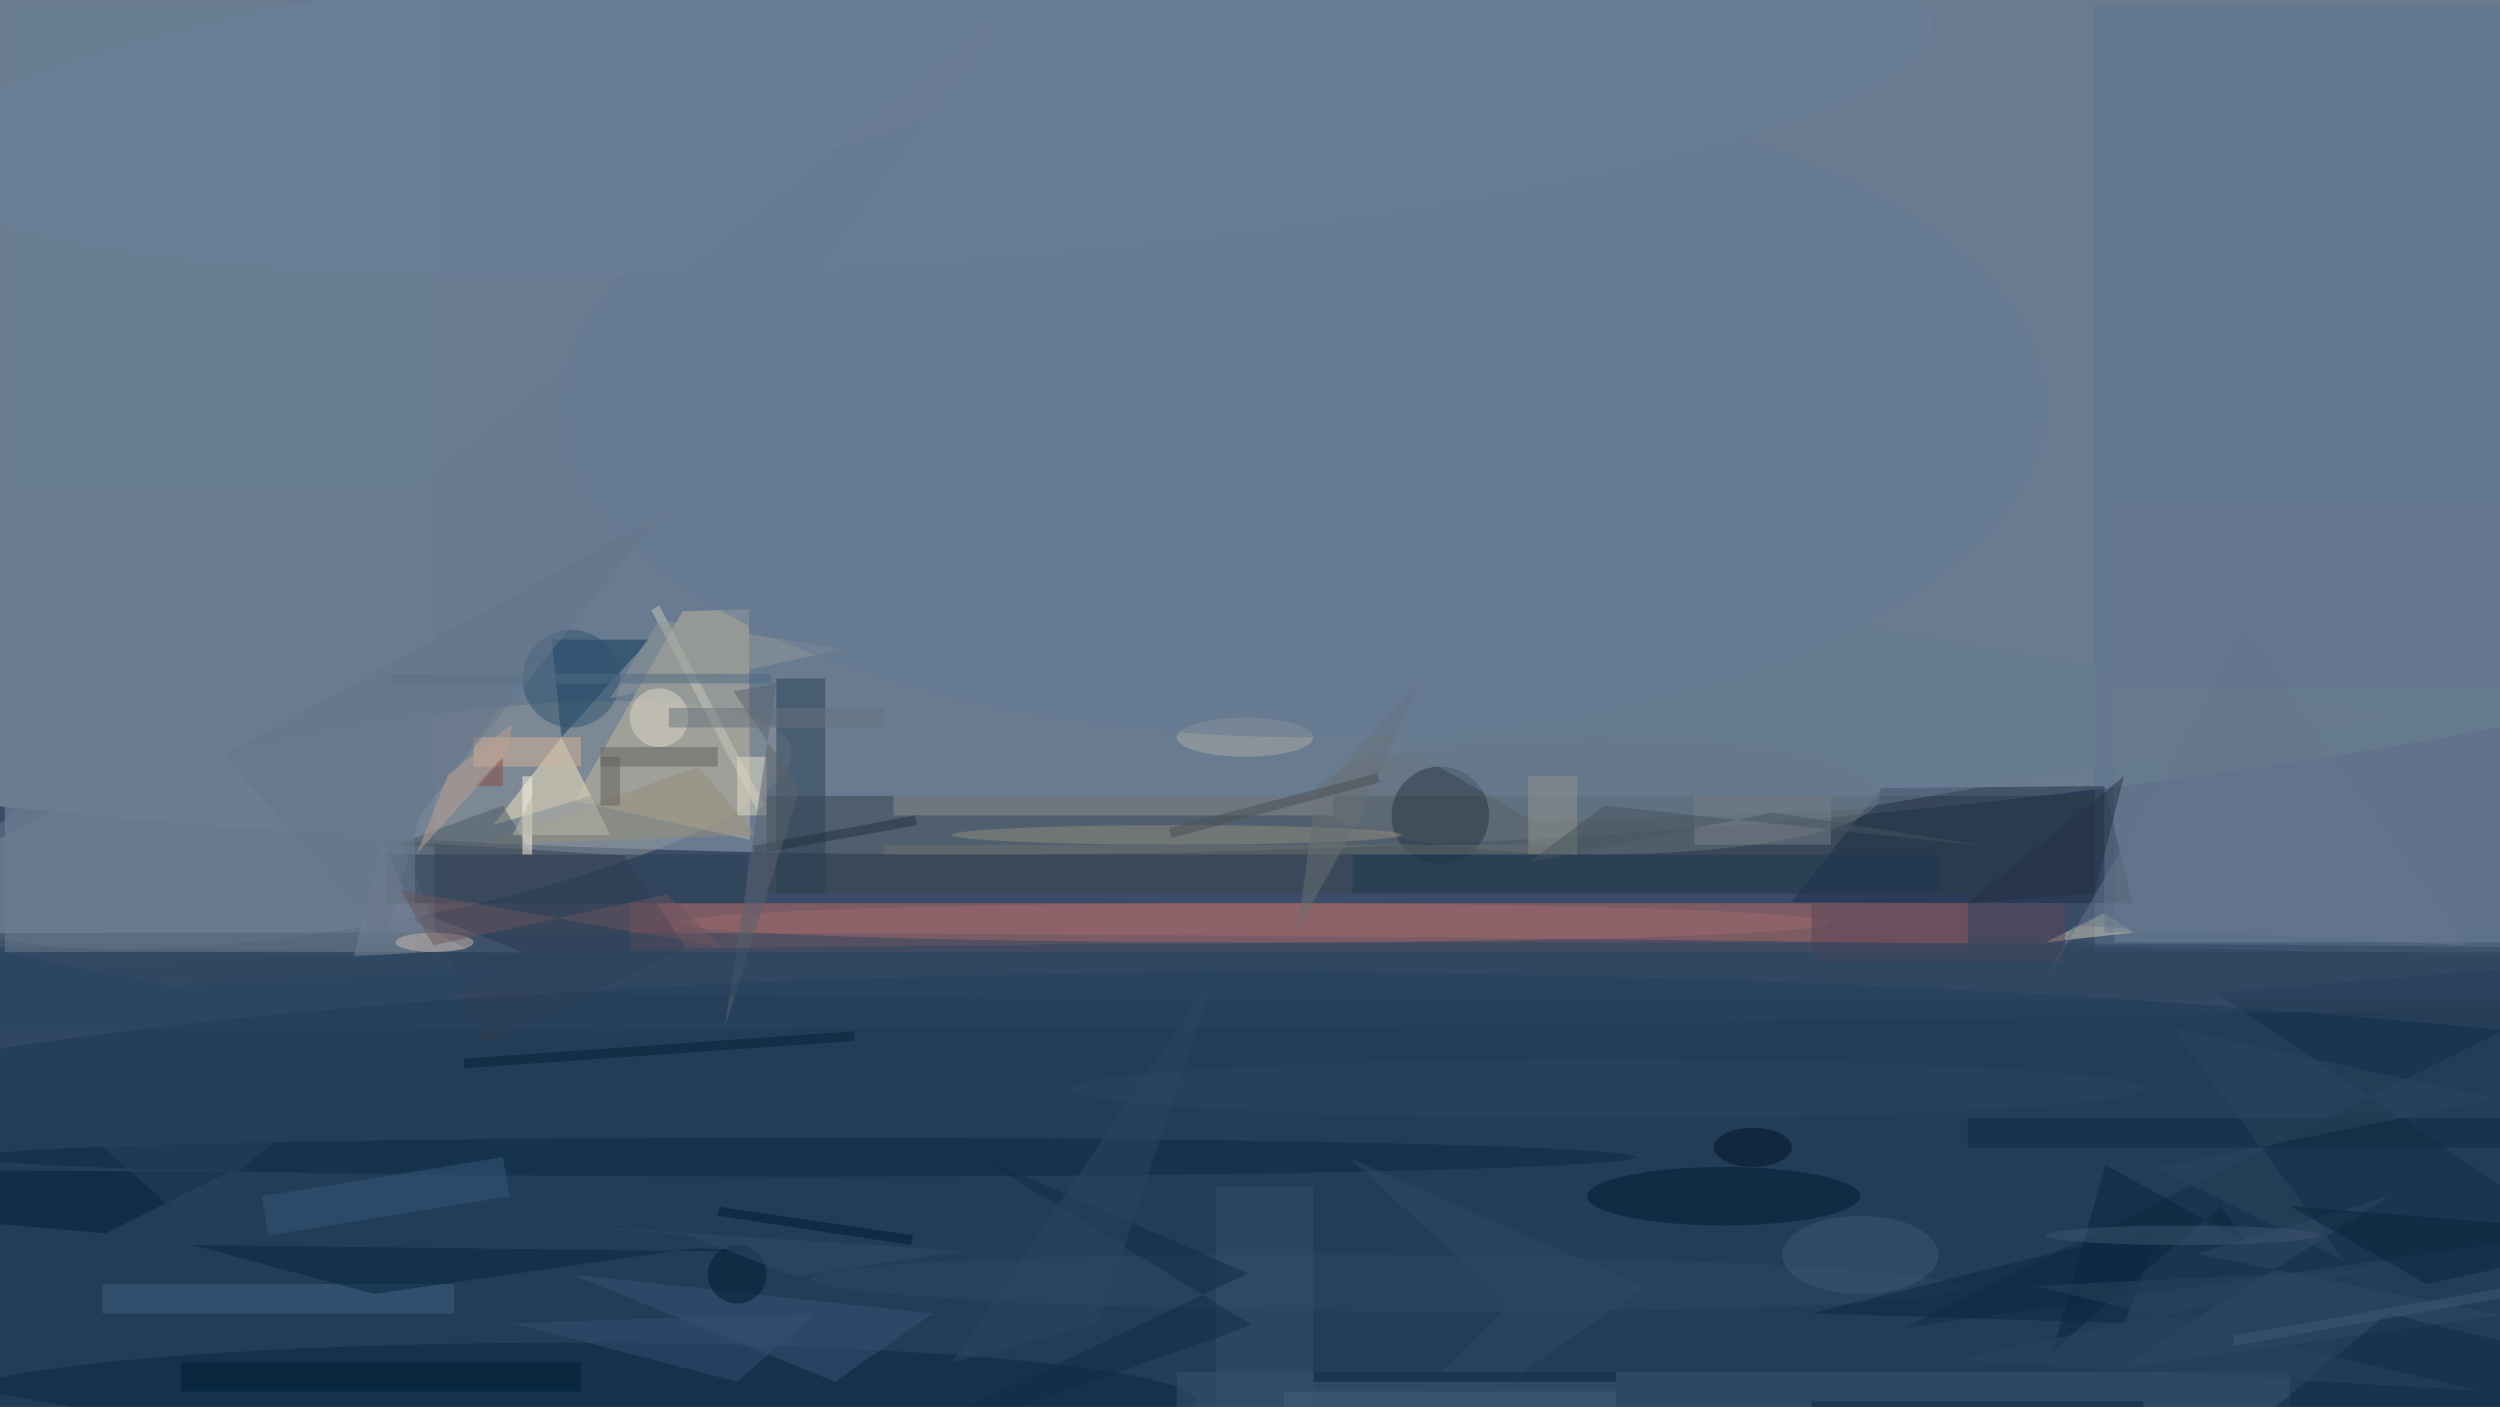 <svg xmlns="http://www.w3.org/2000/svg" viewBox="0 0 1800 1013"><defs/><filter id="a"><feGaussianBlur stdDeviation="12"/></filter><rect width="100%" height="100%" fill="#3a4c68"/><g filter="url(#a)"><g fill-opacity=".5" transform="translate(3.5 3.5) scale(7.031)"><ellipse cx="99" cy="25" fill="#97aaba" rx="255" ry="62"/><circle r="1" fill="#0a2e48" transform="rotate(-178.9 78.4 63) scale(200.613 28.144)"/><path fill="#7e93a6" d="M216 70h40v26h-40z"/><circle r="1" fill="#929999" transform="matrix(43.344 -7.871 1.814 9.989 37.2 84)"/><path fill="#c16b62" d="M64 92h137v5H64z"/><path fill="#3a454a" d="M78 81h136v10H78z"/><path fill="#c2b9a0" d="M58.3 81.5l11.1-19.4 6.8-.2.1 23.6z"/><path fill="#353e4e" d="M40.6 85.7l8.5 20.7 20.6-9.9-6.3-9.4z"/><path fill="#6c8094" d="M0 0h44v96H0z"/><path fill="#5f768e" d="M214 0h42v97h-42z"/><path fill="#1d2f44" d="M182.9 91.9l9.3-11.7L215 80l2.9 12z"/><path fill="#0a3656" d="M66 65H56l1 10z"/><ellipse cx="163" cy="81" fill="#69747d" rx="29" ry="6"/><path fill="#132f47" d="M262.8 125.8l-68.4 9.7 76.6-38-44.5 3.7z"/><path fill="#f4e6c5" d="M57 75l-7 9 10-3z"/><ellipse cx="58" cy="143" fill="#082943" rx="64" ry="6"/><path fill="#3b5573" d="M120 140h114v4H120z"/><circle cx="147" cy="83" r="5" fill="#273443"/><path fill="#687b90" d="M53.3 97.1L37 90.8l64.9-89.4L-16 96.3z"/><path fill="#2b4054" d="M79 69h5v22h-5z"/><path fill="#8c8f93" d="M91 81h45v2H91z"/><path fill="#d8ceb6" d="M209 96l9-1-3-2z"/><ellipse cx="36" cy="100" fill="#2c455e" rx="255" ry="5"/><path fill="#385475" d="M85 141l10-7-37-4z"/><ellipse cx="176" cy="122" fill="#001d33" rx="14" ry="3"/><circle r="1" fill="#6c8199" transform="matrix(1.198 17.309 -103.239 7.146 94.1 9.2)"/><path fill="#002137" d="M10.3 125.8l12.7-6.3-34-.2-5 4.2z"/><path fill="#283f52" d="M39 87h37v5H39z"/><path fill="#416182" d="M10 131h36v3H10z"/><circle r="1" fill="#2d4866" transform="matrix(.022 -2.898 58.83 .445 141.4 130.9)"/><path fill="#07273f" d="M70.7 127.3l7 .4-58.5-.7 18.6 5z"/><ellipse cx="82" cy="118" fill="#0c2b45" rx="85" ry="2"/><path fill="#7e8795" d="M47.3 96.7l-5.2-2.9-3.4-8.4-3 12.1z"/><path fill="#64778d" d="M215 51h41v44h-41z"/><ellipse cx="128" cy="94" fill="#9e6a6c" rx="59" ry="2"/><path fill="#5a4455" d="M185 92h26v6h-26z"/><ellipse cx="120" cy="85" fill="#908d80" rx="23" ry="1"/><path fill="#cbc9bd" d="M77.8 82l-.8.4L66.2 62l.8-.5z"/><ellipse cx="127" cy="75" fill="#aaada4" rx="7" ry="2"/><path fill="#677a91" d="M91.3 46.1l65.4 37.6 32.6-1.3 54.1-9.5z"/><path fill="#36506e" d="M124 121h10v23h-10z"/><path fill="#d6b39b" d="M48 75h11v3H48z"/><path fill="#968f7b" d="M71 78l-22 8 28-1z"/><path fill="#365678" d="M27 126l-.7-4 24.7-4 .7 4z"/><path fill="#4d5962" d="M40 86l14 1-3-5z"/><ellipse cx="190" cy="128" fill="#3e5976" rx="8" ry="4"/><circle cx="58" cy="69" r="5" fill="#315471"/><path fill="#304a66" d="M244.2 122l-27.7 17.6 39.2-5.4-31.2-6.3z"/><path fill="#e5dcc7" d="M75 77h3v6h-3z"/><path fill="#5e625f" d="M61 76h12v2H61z"/><path fill="#243144" d="M201 92l16-13-3 12z"/><path fill="#355170" d="M52 135l23 6 8-7z"/><path fill="#6a7c8e" d="M0 50h42v47H0z"/><path fill="#959a97" d="M62 71l24-5-19-3z"/><path fill="#26435e" d="M17.1 100.5l32.4-1.7-31.4 25.3L-16 93.9z"/><path fill="#213042" d="M76.6 86.1L93.2 83l.2 1-16.6 3z"/><path fill="#08273f" d="M226.9 123l2.5 3.7-14.3-7.9-5.4 19.1z"/><path fill="#072034" d="M87 106.1l-40 2.8v-1l40-2.8z"/><path fill="#6a7074" d="M132.4 94.6l6.5-11.5 6-13.9-10.7 11.9z"/><ellipse cx="133" cy="41" fill="#677b94" rx="76" ry="34"/><path fill="#001f35" d="M18 139h41v3H18z"/><path fill="#102b43" d="M201 114h55v3h-55z"/><path fill="#0a2942" d="M185 134l36-9-4 10z"/><path fill="#0f2d46" d="M214 159l30-25 25 6z"/><circle cx="67" cy="73" r="3" fill="#dfd9ca"/><path fill="#2f4660" d="M239.7 128.7l-19.3-9.6 34.8-7.1-33.2-7.2z"/><ellipse cx="44" cy="96" fill="#cbbbac" rx="4" ry="1"/><path fill="#2f4a67" d="M154.1 133.1l-16.4-15 30.2 13.2-39.8 27.7z"/><path fill="#001a32" d="M73.2 123.1L93 126l-.2 1-19.8-3z"/><path fill="#08263e" d="M234 123l37 3-23 5z"/><path fill="#93978e" d="M156 79h5v8h-5z"/><ellipse cx="179" cy="117" fill="#001225" rx="4" ry="2"/><path fill="#1f3852" d="M138 87h60v4h-60z"/><ellipse cx="164" cy="111" fill="#2e455f" rx="55" ry="3"/><path fill="#4f6b82" d="M78.5 68.5v1h-39v-1z"/><path fill="#0a2640" d="M185 143h34v1h-34z"/><path fill="#6c555e" d="M73.4 96.5l-5.6-5.4-23.9 5.2-3.4-5.6z"/><path fill="#5a636d" d="M74.6 70.3l6.8 10-7.7 24.5L79 69.5z"/><path fill="#29445f" d="M207.8 131.2l35.4-1.8-43.7 9.4 53.8 3.1z"/><path fill="#fdf8e7" d="M53 79h1v8h-1z"/><circle cx="75" cy="130" r="3" fill="#001b31"/><path fill="#65778d" d="M229.4 64.3l-20.2 35.3 2.6-5.3 40.3 2z"/><path fill="#112e47" d="M99.1 117.6l28.6 17.6L82.9 151l44.4-21.1z"/><path fill="#405b77" d="M259.8 131.7l-31.5 5.6-.1-1 31.5-5.6z"/><path fill="#2d4765" d="M112 135l-15 4 27-40z"/><path fill="#894841" d="M51 77l-3 3h3z"/><path fill="#67778b" d="M38.8 95.9l3.8-13.1 24.7-30.7-44.8 24.7z"/><path fill="#6b706f" d="M90 86h69v1H90z"/><path fill="#606056" d="M61 77h2v5h-2z"/><ellipse cx="223" cy="126" fill="#3e5570" rx="14" ry="1"/><path fill="#778088" d="M173 81h14v5h-14z"/><path fill="#bca191" d="M51.3 76.8l-9.1 10.1 3.2-8.1 6.6-5.2z"/><path fill="#445f7d" d="M131 142h34v2h-34z"/><path fill="#2f4c6b" d="M69.7 125.9l-30.6-2.1 58.9 3.8-17.1 2.6z"/><path fill="#475461" d="M163.8 82l-7.7 5.8 25-5.1 22.1 3.5z"/><path fill="#66737d" d="M68 72h22v2H68z"/><path fill="#06243e" d="M134 140h31v1h-31z"/><path fill="#4a5054" d="M140.8 79.6l-21.3 5.7-.3-1 21.3-5.6z"/><path fill="#bcb8a9" d="M52 85l5-10 5 10z"/><ellipse cx="168" cy="99" fill="#2d4661" rx="159" ry="3"/></g></g></svg>